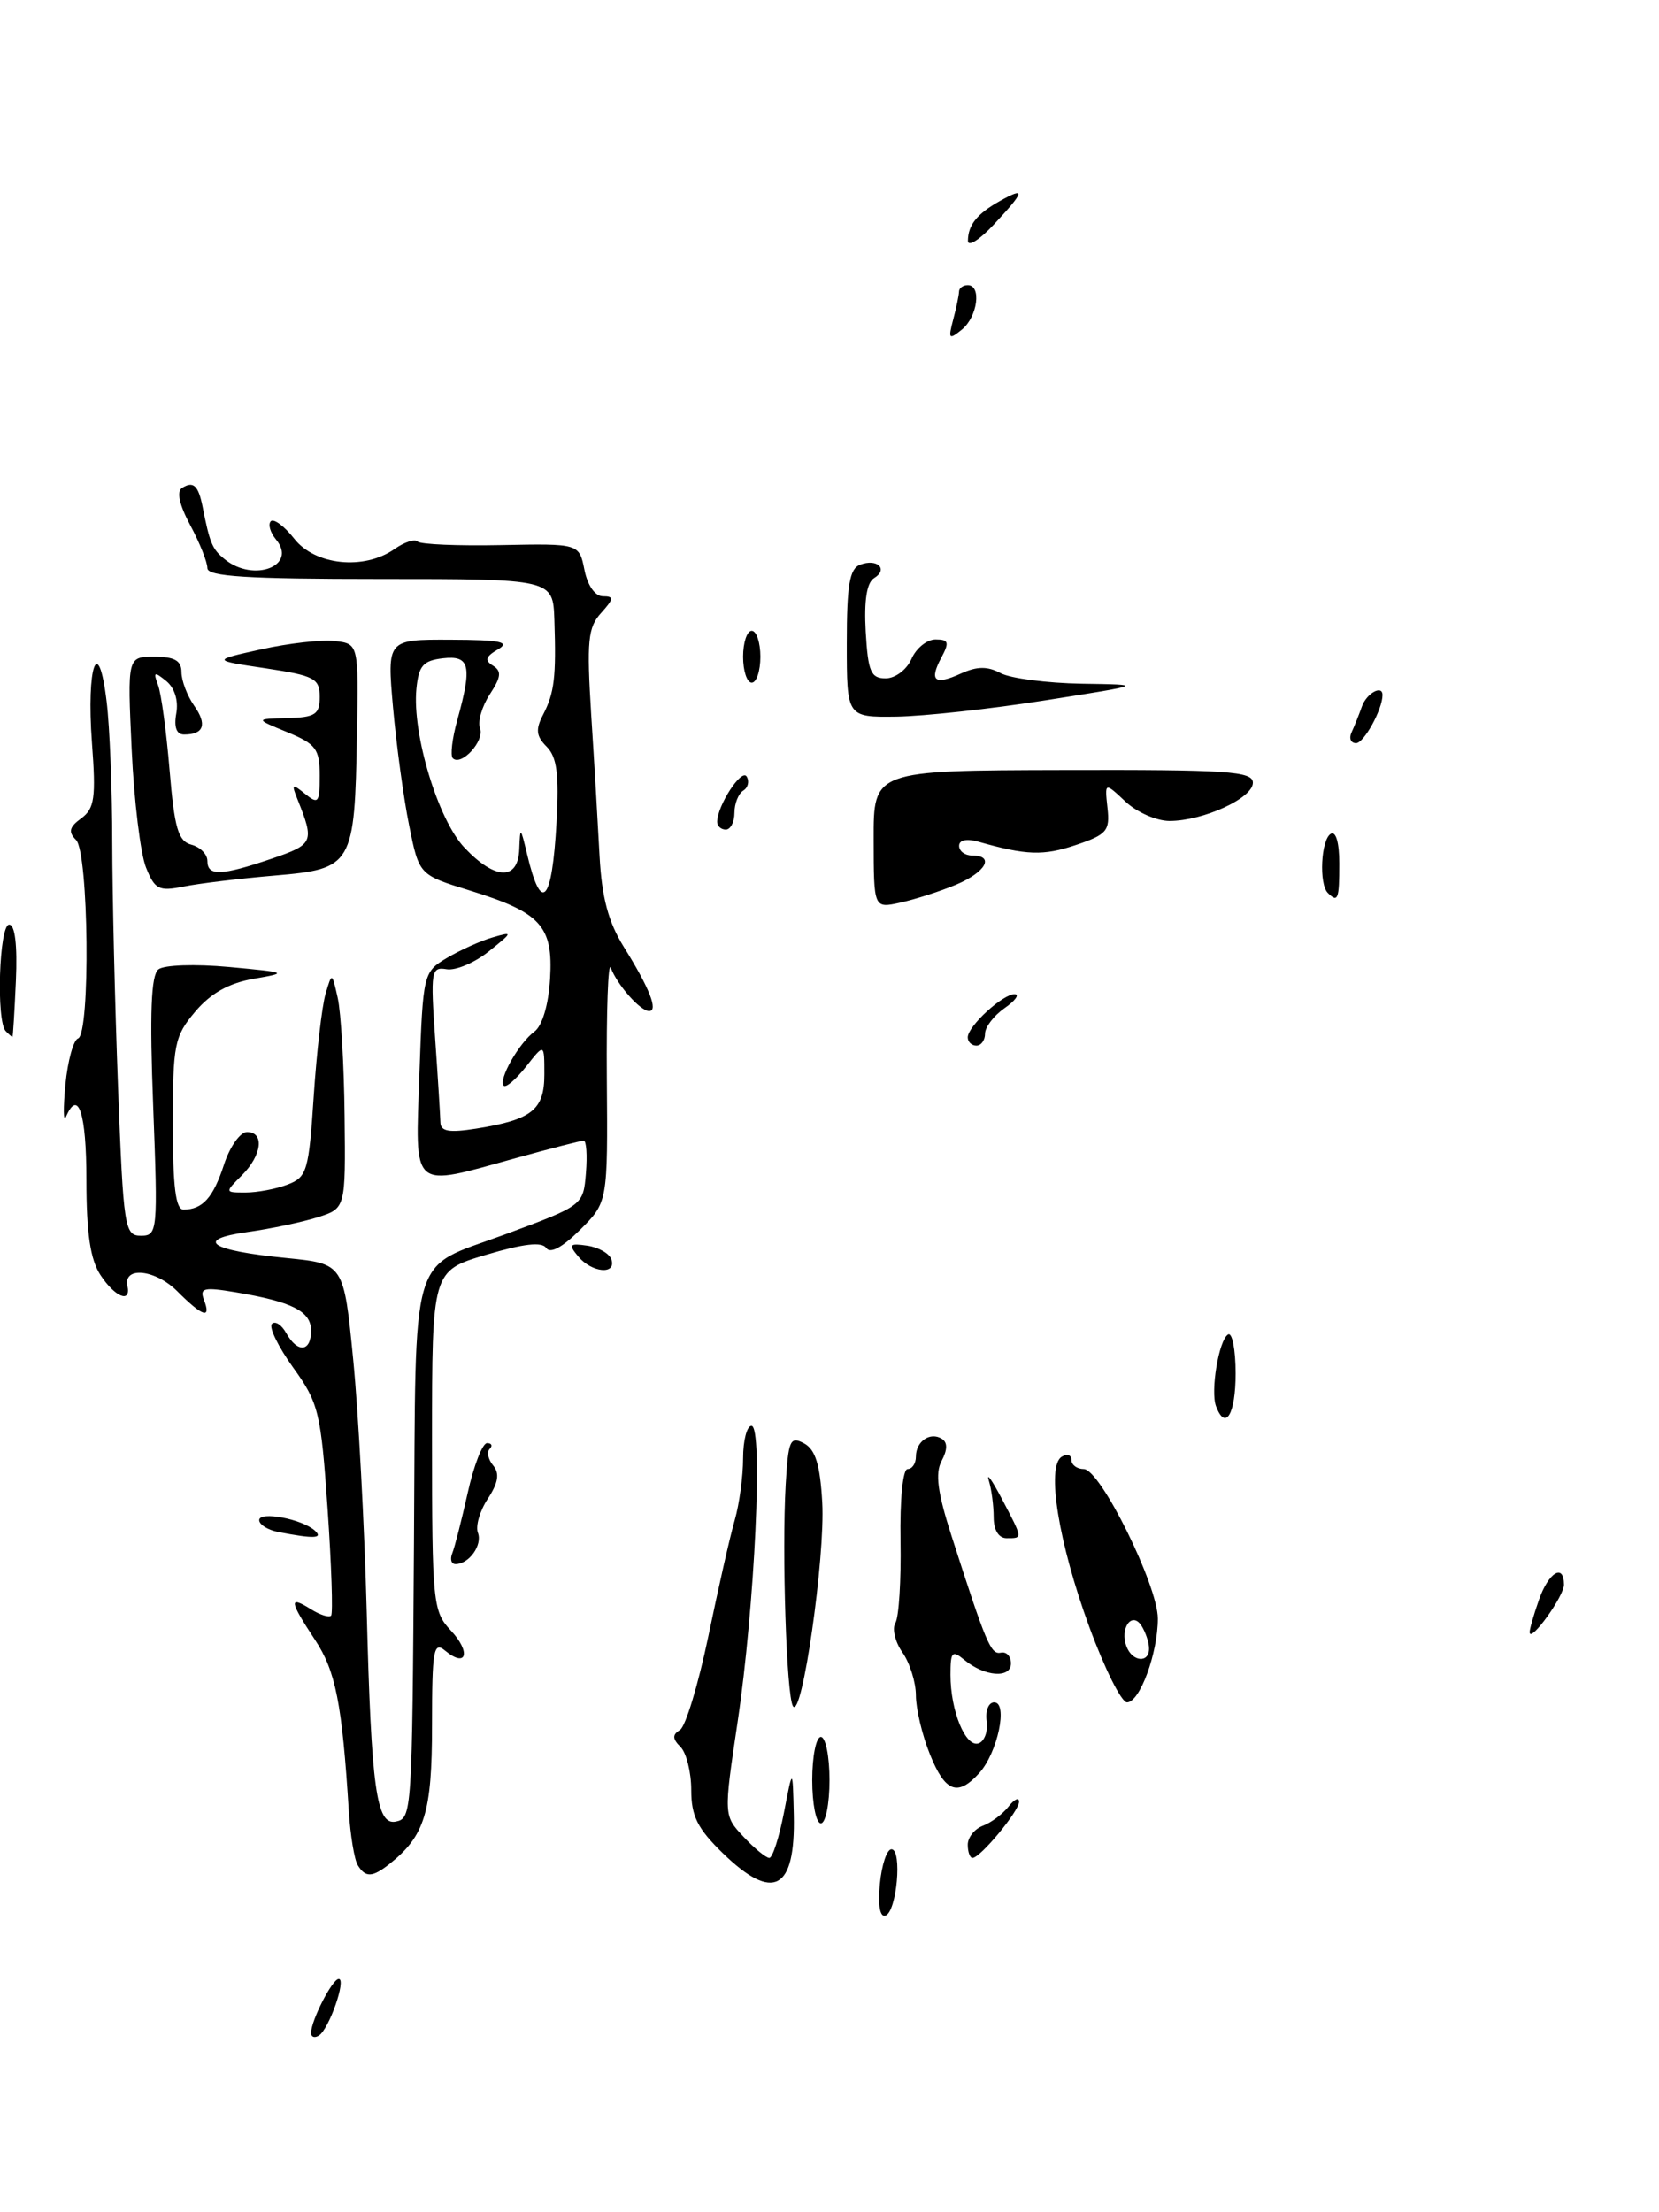 <?xml version="1.0" encoding="UTF-8" standalone="no"?>
<!DOCTYPE svg PUBLIC "-//W3C//DTD SVG 1.1//EN" "http://www.w3.org/Graphics/SVG/1.1/DTD/svg11.dtd" >
<svg xmlns="http://www.w3.org/2000/svg" xmlns:xlink="http://www.w3.org/1999/xlink" version="1.1" viewBox="0 0 192 256">
 <g >
 <path fill="currentColor"
d=" M 110.64 102.38 C 114.10 100.93 115.16 99.00 112.50 99.00 C 111.67 99.00 111.00 98.50 111.00 97.88 C 111.00 97.20 111.88 97.02 113.25 97.41 C 118.78 98.98 120.75 99.05 124.50 97.79 C 128.10 96.58 128.47 96.15 128.17 93.48 C 127.85 90.51 127.85 90.51 130.24 92.75 C 131.55 93.99 133.85 95.00 135.35 95.00 C 139.25 95.00 145.00 92.37 145.00 90.58 C 145.00 89.25 142.08 89.06 123.04 89.11 C 101.09 89.16 101.09 89.16 101.11 97.15 C 101.12 105.13 101.12 105.13 104.20 104.45 C 105.90 104.08 108.80 103.15 110.64 102.38 Z  M 36.00 235.26 C 36.00 233.81 38.46 229.02 39.20 229.01 C 40.12 229.00 38.07 234.84 36.90 235.56 C 36.41 235.87 36.00 235.73 36.00 235.26 Z  M 101.83 218.01 C 102.04 215.80 102.64 214.00 103.17 214.00 C 104.44 214.00 103.79 221.25 102.47 221.68 C 101.84 221.89 101.59 220.46 101.83 218.01 Z  M 83.65 214.45 C 80.73 211.61 80.00 210.16 80.00 207.15 C 80.00 205.09 79.44 202.84 78.76 202.16 C 77.81 201.21 77.80 200.74 78.70 200.19 C 79.35 199.78 80.82 194.91 81.98 189.35 C 83.13 183.79 84.50 177.73 85.04 175.88 C 85.57 174.03 86.00 170.82 86.00 168.76 C 86.00 166.69 86.44 165.00 86.97 165.00 C 88.34 165.00 87.35 185.97 85.36 199.30 C 83.75 210.10 83.75 210.10 86.05 212.55 C 87.31 213.90 88.66 215.00 89.03 215.00 C 89.41 215.00 90.17 212.64 90.73 209.75 C 91.74 204.50 91.74 204.50 91.87 210.05 C 92.07 218.75 89.50 220.13 83.65 214.45 Z  M 41.41 215.85 C 41.01 215.21 40.55 212.40 40.37 209.60 C 39.59 197.13 38.85 193.38 36.46 189.77 C 33.49 185.27 33.39 184.60 35.95 186.20 C 37.03 186.88 38.09 187.22 38.32 186.96 C 38.55 186.71 38.36 181.13 37.91 174.57 C 37.14 163.42 36.88 162.35 33.93 158.26 C 32.20 155.85 31.09 153.57 31.47 153.20 C 31.84 152.82 32.59 153.30 33.12 154.26 C 34.44 156.61 36.00 156.46 36.00 153.98 C 36.00 151.74 33.83 150.64 27.25 149.54 C 23.60 148.93 23.08 149.05 23.60 150.41 C 24.48 152.70 23.46 152.37 20.52 149.43 C 17.99 146.90 14.26 146.50 14.75 148.81 C 15.18 150.87 13.30 150.10 11.62 147.54 C 10.45 145.75 10.00 142.71 10.00 136.54 C 10.00 128.81 9.06 125.92 7.63 129.25 C 7.33 129.94 7.31 128.25 7.57 125.50 C 7.84 122.75 8.50 120.35 9.03 120.17 C 10.48 119.67 10.27 98.67 8.80 97.20 C 7.88 96.28 8.01 95.71 9.40 94.70 C 10.94 93.57 11.12 92.34 10.64 85.94 C 9.98 77.11 11.38 73.19 12.34 81.18 C 12.70 84.11 12.99 91.45 12.99 97.50 C 13.00 103.55 13.30 116.26 13.66 125.75 C 14.28 142.10 14.42 143.00 16.31 143.00 C 18.24 143.00 18.28 142.51 17.73 128.06 C 17.31 117.22 17.48 112.86 18.33 112.18 C 18.98 111.66 22.58 111.54 26.50 111.90 C 33.30 112.53 33.38 112.57 29.34 113.27 C 26.47 113.77 24.38 114.95 22.59 117.07 C 20.18 119.93 20.00 120.86 20.00 130.08 C 20.00 137.36 20.33 140.00 21.25 139.98 C 23.46 139.96 24.68 138.59 25.93 134.75 C 26.60 132.69 27.80 131.00 28.58 131.00 C 30.63 131.00 30.32 133.68 28.00 136.00 C 26.00 138.00 26.00 138.00 28.43 138.00 C 29.77 138.00 31.96 137.59 33.28 137.08 C 35.53 136.23 35.74 135.51 36.31 126.83 C 36.65 121.70 37.27 116.38 37.68 115.00 C 38.42 112.50 38.42 112.50 39.09 115.50 C 39.46 117.15 39.82 123.30 39.88 129.17 C 40.00 139.84 40.00 139.84 36.75 140.87 C 34.96 141.43 31.32 142.20 28.65 142.57 C 22.41 143.45 24.28 144.71 33.14 145.58 C 39.79 146.24 39.79 146.24 40.88 157.37 C 41.48 163.49 42.18 176.60 42.44 186.50 C 42.97 206.98 43.56 211.23 45.79 210.80 C 47.67 210.43 47.70 209.90 47.91 178.50 C 48.14 144.00 47.27 146.97 58.36 142.88 C 67.50 139.50 67.50 139.50 67.81 135.75 C 67.98 133.69 67.86 132.00 67.55 132.00 C 67.23 132.00 63.73 132.90 59.76 134.00 C 47.44 137.41 48.06 137.95 48.54 124.25 C 48.95 112.66 48.99 112.48 51.73 110.85 C 53.25 109.95 55.62 108.88 57.00 108.48 C 59.40 107.78 59.38 107.85 56.54 110.12 C 54.91 111.42 52.72 112.34 51.68 112.16 C 49.90 111.86 49.82 112.38 50.36 120.17 C 50.68 124.75 50.95 129.12 50.97 129.88 C 50.99 130.93 51.97 131.10 55.13 130.60 C 61.57 129.57 63.00 128.43 63.00 124.33 C 63.00 120.73 63.00 120.73 60.89 123.42 C 59.72 124.90 58.56 125.90 58.30 125.64 C 57.64 124.97 60.05 120.70 61.85 119.38 C 62.76 118.70 63.48 116.28 63.66 113.27 C 64.03 107.15 62.60 105.59 54.33 103.04 C 48.50 101.24 48.50 101.24 47.35 95.52 C 46.71 92.38 45.88 86.25 45.49 81.90 C 44.79 74.00 44.79 74.00 52.15 74.03 C 57.93 74.05 59.10 74.29 57.63 75.15 C 56.20 75.98 56.06 76.42 57.05 77.03 C 58.08 77.67 58.00 78.34 56.68 80.36 C 55.77 81.76 55.26 83.52 55.56 84.29 C 56.11 85.73 53.38 88.71 52.40 87.74 C 52.10 87.43 52.33 85.46 52.92 83.34 C 54.67 77.04 54.39 75.82 51.25 76.18 C 48.96 76.45 48.45 77.04 48.19 79.73 C 47.69 84.93 50.69 94.86 53.75 98.09 C 57.31 101.86 59.97 101.93 60.10 98.25 C 60.20 95.64 60.24 95.67 60.99 98.80 C 62.65 105.84 63.89 104.51 64.41 95.14 C 64.72 89.61 64.45 87.60 63.27 86.41 C 62.05 85.19 61.96 84.42 62.86 82.69 C 64.16 80.17 64.38 78.36 64.16 71.75 C 64.00 67.00 64.00 67.00 44.00 67.00 C 28.54 67.00 24.00 66.71 24.00 65.74 C 24.00 65.04 23.11 62.81 22.02 60.78 C 20.74 58.39 20.41 56.86 21.09 56.45 C 22.38 55.65 22.95 56.18 23.44 58.61 C 24.28 62.87 24.56 63.55 26.00 64.71 C 29.36 67.45 34.48 65.48 31.94 62.43 C 31.27 61.62 31.00 60.67 31.34 60.32 C 31.69 59.98 32.91 60.89 34.06 62.35 C 36.47 65.42 42.13 66.00 45.65 63.54 C 46.80 62.73 48.01 62.34 48.33 62.67 C 48.66 63.00 53.00 63.18 57.98 63.08 C 67.03 62.90 67.03 62.90 67.64 65.95 C 68.00 67.76 68.87 69.00 69.78 69.00 C 71.08 69.00 71.04 69.30 69.56 70.94 C 68.04 72.61 67.89 74.18 68.42 82.69 C 68.77 88.08 69.20 95.45 69.39 99.07 C 69.65 103.87 70.40 106.69 72.19 109.57 C 75.16 114.33 76.22 117.00 75.12 117.00 C 74.11 117.00 71.45 114.00 70.69 112.00 C 70.38 111.17 70.17 116.94 70.23 124.81 C 70.34 139.12 70.34 139.12 67.14 142.31 C 65.11 144.33 63.68 145.11 63.22 144.42 C 62.72 143.67 60.58 143.92 56.25 145.21 C 50.00 147.07 50.00 147.07 50.00 166.72 C 50.00 185.51 50.10 186.47 52.17 188.68 C 54.53 191.19 54.01 193.08 51.52 191.02 C 50.18 189.90 50.00 190.90 50.00 199.66 C 50.00 209.76 49.16 212.47 45.05 215.72 C 43.09 217.26 42.30 217.29 41.41 215.85 Z  M 112.00 213.47 C 112.00 212.63 112.79 211.64 113.75 211.28 C 114.71 210.92 116.05 209.92 116.72 209.06 C 117.39 208.20 117.94 207.95 117.94 208.50 C 117.94 209.58 113.45 215.00 112.55 215.00 C 112.25 215.00 112.00 214.31 112.00 213.47 Z  M 94.00 206.00 C 94.00 203.25 94.45 201.00 95.00 201.00 C 95.55 201.00 96.00 203.25 96.00 206.00 C 96.00 208.75 95.55 211.00 95.00 211.00 C 94.45 211.00 94.00 208.75 94.00 206.00 Z  M 107.61 202.98 C 106.72 200.77 106.00 197.72 106.00 196.20 C 106.00 194.69 105.30 192.44 104.44 191.22 C 103.59 190.00 103.22 188.46 103.63 187.80 C 104.03 187.14 104.30 182.86 104.22 178.30 C 104.14 173.54 104.48 170.00 105.04 170.00 C 105.57 170.00 106.00 169.35 106.00 168.56 C 106.00 166.79 107.65 165.66 109.00 166.50 C 109.67 166.91 109.66 167.76 108.98 169.05 C 108.21 170.48 108.50 172.69 110.12 177.73 C 114.15 190.27 114.67 191.50 115.84 191.25 C 116.48 191.11 117.00 191.67 117.00 192.49 C 117.00 194.26 113.94 194.03 111.60 192.08 C 110.19 190.92 110.00 191.13 110.00 193.81 C 110.00 198.00 111.75 202.25 113.26 201.74 C 113.94 201.50 114.36 200.34 114.19 199.16 C 114.02 197.97 114.41 197.00 115.06 197.00 C 116.69 197.00 115.46 202.83 113.33 205.18 C 110.83 207.95 109.37 207.39 107.61 202.98 Z  M 91.77 197.44 C 91.02 196.22 90.48 179.70 90.93 171.78 C 91.23 166.66 91.45 166.17 93.04 167.02 C 94.37 167.73 94.91 169.47 95.16 173.86 C 95.52 180.17 92.81 199.11 91.77 197.44 Z  M 126.06 188.25 C 122.51 178.58 121.07 169.69 122.87 168.58 C 123.49 168.20 124.00 168.36 124.00 168.94 C 124.00 169.52 124.64 170.00 125.43 170.00 C 127.34 170.00 134.00 183.46 134.00 187.31 C 134.00 191.31 131.91 197.00 130.43 197.00 C 129.79 197.00 127.82 193.06 126.06 188.25 Z  M 132.98 190.75 C 132.98 190.06 132.58 188.89 132.11 188.14 C 131.01 186.41 129.56 188.42 130.38 190.55 C 131.06 192.33 133.01 192.48 132.98 190.75 Z  M 177.03 188.90 C 177.01 188.57 177.49 186.88 178.10 185.15 C 179.21 181.95 181.00 180.86 181.00 183.39 C 181.00 184.72 177.10 190.14 177.03 188.90 Z  M 52.34 179.75 C 52.62 179.06 53.42 175.91 54.13 172.75 C 54.83 169.59 55.84 167.00 56.37 167.00 C 56.90 167.00 57.04 167.30 56.68 167.66 C 56.31 168.02 56.49 168.89 57.08 169.59 C 57.84 170.51 57.67 171.58 56.46 173.43 C 55.53 174.83 55.02 176.61 55.31 177.37 C 55.86 178.80 54.28 181.00 52.72 181.00 C 52.23 181.00 52.06 180.44 52.34 179.75 Z  M 32.25 177.29 C 31.01 177.06 30.00 176.43 30.00 175.91 C 30.00 174.84 34.98 175.78 36.45 177.13 C 37.44 178.03 36.32 178.08 32.25 177.29 Z  M 115.00 175.58 C 115.00 174.25 114.75 172.34 114.44 171.33 C 114.13 170.32 114.80 171.27 115.94 173.43 C 118.40 178.12 118.39 178.00 116.50 178.00 C 115.58 178.00 115.00 177.06 115.00 175.58 Z  M 140.74 162.75 C 140.07 161.00 141.05 155.09 142.12 154.43 C 142.60 154.13 143.00 156.16 143.00 158.94 C 143.00 163.65 141.83 165.62 140.74 162.75 Z  M 66.92 145.40 C 65.76 144.01 65.90 143.85 67.97 144.15 C 69.28 144.34 70.53 145.06 70.76 145.75 C 71.35 147.55 68.49 147.29 66.92 145.40 Z  M 112.00 120.04 C 112.00 118.75 116.10 114.99 117.44 115.05 C 118.02 115.08 117.49 115.81 116.25 116.67 C 115.01 117.54 114.00 118.86 114.00 119.62 C 114.00 120.38 113.55 121.00 113.00 121.00 C 112.45 121.00 112.00 120.57 112.00 120.04 Z  M 0.67 119.33 C -0.46 118.21 -0.10 107.00 1.06 107.00 C 1.74 107.00 2.02 109.39 1.84 113.50 C 1.68 117.08 1.50 120.00 1.44 120.00 C 1.38 120.00 1.03 119.70 0.67 119.33 Z  M 153.67 103.33 C 152.63 102.30 152.88 97.19 154.00 96.50 C 154.60 96.13 155.00 97.49 155.00 99.94 C 155.00 104.09 154.84 104.50 153.67 103.33 Z  M 16.89 100.37 C 16.26 98.79 15.51 92.66 15.24 86.75 C 14.74 76.00 14.74 76.00 17.87 76.00 C 20.20 76.00 21.00 76.45 21.00 77.78 C 21.00 78.76 21.66 80.50 22.46 81.65 C 24.00 83.83 23.60 85.00 21.31 85.00 C 20.43 85.00 20.11 84.16 20.40 82.56 C 20.67 81.08 20.21 79.60 19.24 78.81 C 17.85 77.68 17.72 77.75 18.29 79.28 C 18.66 80.25 19.26 84.70 19.63 89.16 C 20.19 95.87 20.63 97.35 22.15 97.75 C 23.17 98.02 24.00 98.86 24.00 99.62 C 24.00 101.41 25.58 101.36 31.41 99.38 C 36.30 97.71 36.41 97.46 34.43 92.50 C 33.71 90.72 33.81 90.65 35.31 91.87 C 36.84 93.11 37.00 92.91 37.00 89.76 C 37.00 86.67 36.57 86.10 33.25 84.73 C 29.50 83.19 29.50 83.19 33.25 83.10 C 36.50 83.01 37.00 82.68 37.00 80.64 C 37.00 78.51 36.39 78.19 30.75 77.34 C 24.50 76.41 24.50 76.41 30.24 75.14 C 33.39 74.44 37.21 74.01 38.74 74.18 C 41.50 74.50 41.50 74.50 41.31 85.01 C 41.05 100.15 40.81 100.55 31.83 101.32 C 27.80 101.66 23.05 102.23 21.27 102.59 C 18.38 103.17 17.92 102.94 16.89 100.37 Z  M 83.00 95.11 C 83.00 93.25 85.82 88.90 86.41 89.86 C 86.75 90.41 86.58 91.14 86.02 91.49 C 85.46 91.84 85.00 92.99 85.00 94.06 C 85.00 95.13 84.55 96.00 84.00 96.00 C 83.45 96.00 83.00 95.60 83.00 95.11 Z  M 156.42 84.75 C 156.74 84.06 157.28 82.71 157.62 81.75 C 158.15 80.23 160.00 79.21 160.00 80.43 C 160.00 82.09 157.85 86.00 156.94 86.00 C 156.33 86.00 156.10 85.44 156.42 84.75 Z  M 98.00 74.47 C 98.00 67.70 98.32 65.81 99.54 65.35 C 101.52 64.59 102.85 65.86 101.16 66.90 C 100.31 67.42 99.99 69.50 100.19 73.09 C 100.46 77.73 100.78 78.50 102.50 78.50 C 103.61 78.50 104.94 77.50 105.49 76.25 C 106.03 75.01 107.28 74.00 108.27 74.00 C 109.79 74.00 109.89 74.33 108.95 76.09 C 107.50 78.80 108.16 79.34 111.24 77.93 C 113.08 77.10 114.30 77.09 115.81 77.90 C 116.94 78.50 121.16 79.05 125.18 79.12 C 132.50 79.23 132.50 79.23 121.00 81.04 C 114.67 82.04 106.91 82.88 103.75 82.93 C 98.00 83.00 98.00 83.00 98.00 74.47 Z  M 86.00 76.00 C 86.00 74.35 86.45 73.00 87.00 73.00 C 87.55 73.00 88.00 74.35 88.00 76.00 C 88.00 77.65 87.55 79.00 87.00 79.00 C 86.45 79.00 86.00 77.65 86.00 76.00 Z  M 110.31 37.00 C 110.68 35.62 110.98 34.16 110.99 33.75 C 110.99 33.34 111.45 33.00 112.00 33.00 C 113.62 33.00 113.14 36.64 111.33 38.13 C 109.82 39.36 109.72 39.24 110.31 37.00 Z  M 112.02 27.86 C 112.04 26.02 113.07 24.74 115.75 23.24 C 118.75 21.56 118.59 22.16 115.00 26.00 C 113.35 27.77 112.01 28.60 112.02 27.86 Z "/>
</g>
</svg>
